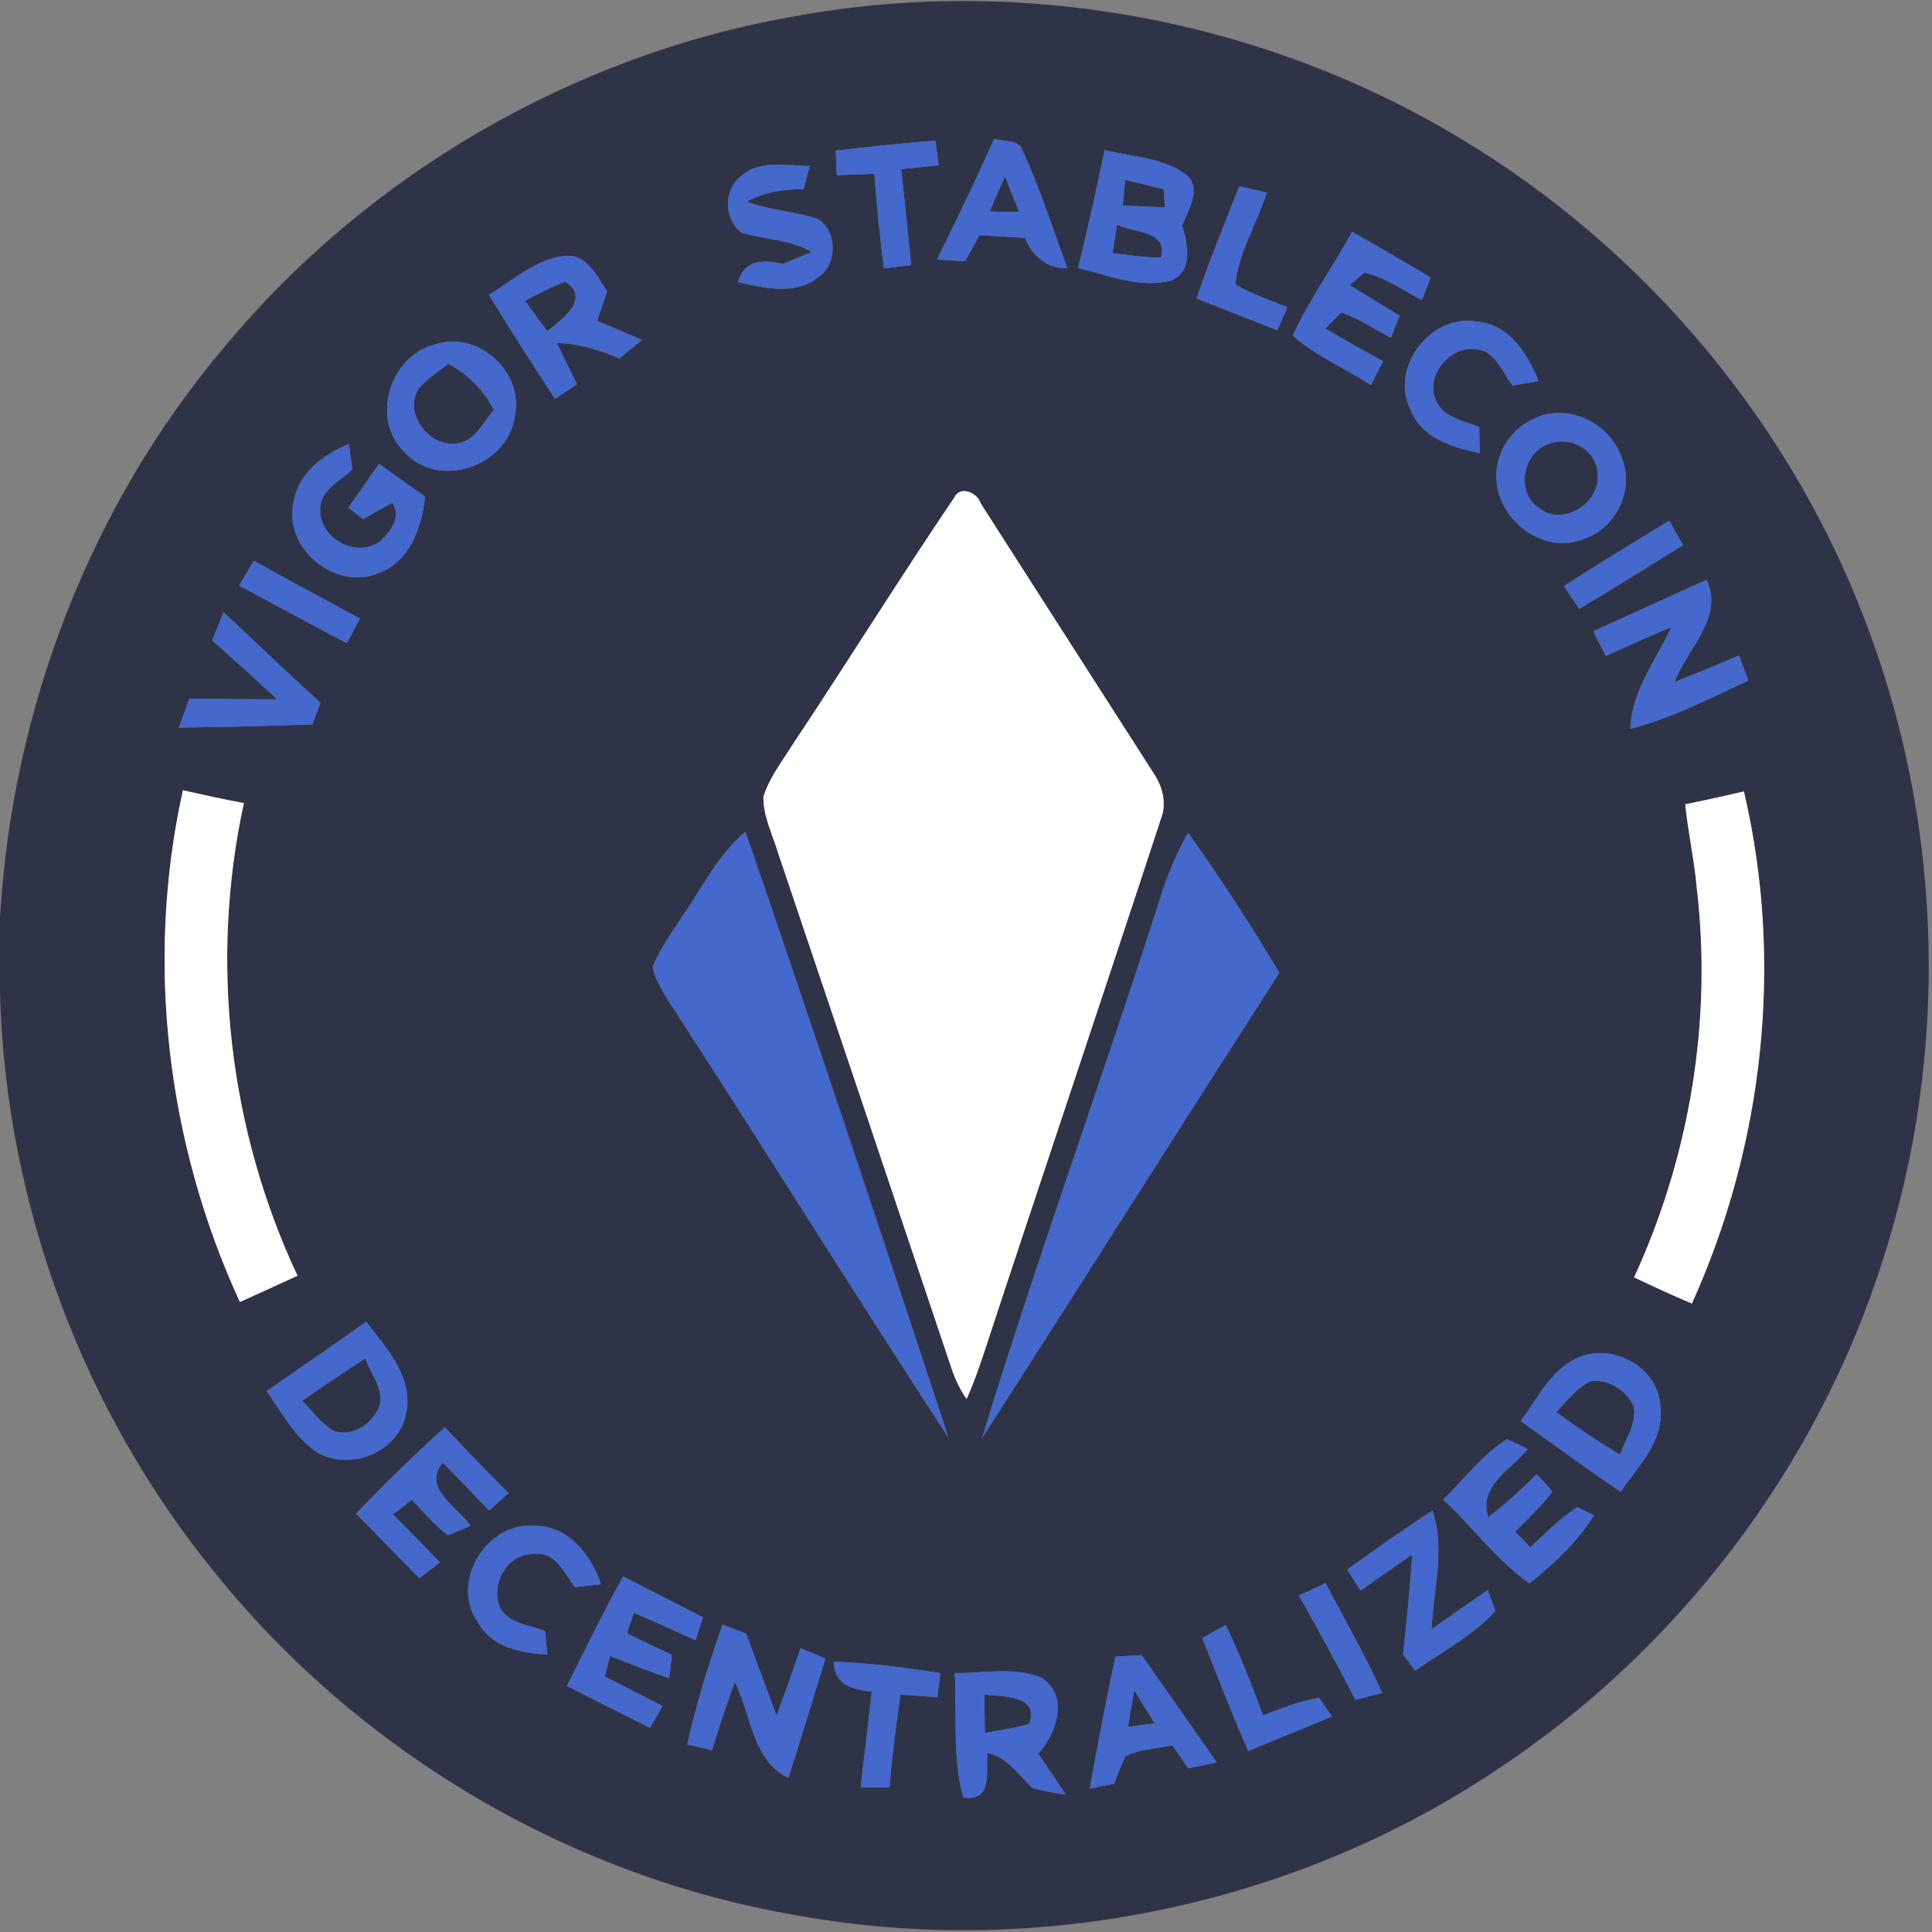 <?xml version="1.0" encoding="UTF-8" ?>
<!DOCTYPE svg PUBLIC "-//W3C//DTD SVG 1.1//EN" "http://www.w3.org/Graphics/SVG/1.1/DTD/svg11.dtd">
<svg width="250pt" height="250pt" viewBox="0 0 250 250" version="1.1" xmlns="http://www.w3.org/2000/svg">
<rect x="0" y="0" width="250" height="250" fill="#808080" stroke="none"/>
<g id="#2f3347ff">
<path fill="#2f3347" opacity="1.00" d=" M 102.47 2.17 C 131.95 -3.33 163.32 2.43 188.98 17.92 C 213.23 32.45 232.33 55.42 241.98 82.01 C 251.46 107.77 252.11 136.67 243.71 162.81 C 235.20 189.90 217.00 213.75 193.26 229.29 C 167.02 246.70 133.96 253.47 102.98 247.82 C 73.85 242.83 46.80 226.88 28.17 203.95 C 10.79 182.87 0.78 155.92 0.00 128.62 L 0.00 118.78 C 1.54 91.92 11.59 65.54 28.99 44.96 C 47.46 22.68 73.97 7.21 102.47 2.17 M 108.15 19.49 C 108.19 20.55 108.24 21.61 108.28 22.67 C 109.90 22.60 111.52 22.54 113.15 22.48 C 113.44 26.57 113.85 30.66 114.38 34.73 C 115.26 34.62 117.02 34.41 117.90 34.30 C 117.50 30.16 117.06 26.03 116.61 21.89 C 118.23 21.73 119.85 21.56 121.46 21.39 C 121.35 20.59 121.14 18.99 121.03 18.19 C 116.72 18.53 112.44 19.00 108.15 19.49 M 128.66 17.94 C 126.32 23.21 123.81 28.40 121.26 33.58 C 122.47 33.65 123.68 33.73 124.89 33.81 C 125.50 32.68 126.11 31.56 126.73 30.43 C 128.69 30.54 130.66 30.65 132.63 30.78 C 133.62 33.15 135.44 34.74 138.11 34.72 C 136.22 29.59 134.58 24.34 132.27 19.38 C 131.74 17.95 129.83 18.43 128.66 17.94 M 142.94 19.42 C 141.89 24.53 140.75 29.62 139.50 34.68 C 143.43 35.60 147.52 37.38 151.57 36.29 C 154.49 35.01 153.63 31.54 152.97 29.16 C 153.75 27.13 155.62 24.41 153.44 22.57 C 150.43 20.37 146.45 20.30 142.94 19.42 M 95.84 22.86 C 93.58 24.59 93.67 28.47 95.99 30.11 C 98.99 30.99 102.27 30.99 105.05 32.60 C 103.80 33.14 102.55 33.65 101.30 34.15 C 98.80 33.59 96.34 33.56 95.48 36.51 C 98.86 37.24 102.87 38.27 105.87 35.88 C 108.38 34.25 108.38 29.79 105.74 28.30 C 102.75 27.34 99.56 27.20 96.60 26.10 C 98.87 24.84 101.43 24.48 103.99 24.47 C 104.19 23.72 104.58 22.23 104.78 21.48 C 101.80 21.48 98.25 20.57 95.84 22.86 M 160.37 24.10 C 158.46 28.92 156.51 33.71 154.84 38.62 C 158.32 40.00 161.80 41.37 165.28 42.74 C 165.61 42.00 166.26 40.51 166.58 39.76 C 164.31 38.86 161.98 38.05 159.85 36.82 C 160.24 32.70 162.65 28.91 163.92 24.94 C 162.73 24.66 161.55 24.38 160.37 24.10 M 167.29 43.40 C 170.26 46.11 174.07 47.65 177.41 49.83 C 177.89 48.78 178.41 47.75 178.98 46.75 C 176.46 45.38 173.96 43.96 171.49 42.52 C 172.21 41.84 172.83 41.04 173.63 40.44 C 175.87 41.27 177.89 42.57 179.98 43.71 C 180.26 42.99 180.83 41.56 181.11 40.85 C 178.94 39.54 176.77 38.23 174.63 36.89 C 175.11 36.48 176.07 35.67 176.55 35.27 C 179.26 35.88 181.56 37.57 183.99 38.82 C 184.28 38.10 184.86 36.65 185.14 35.92 C 181.77 33.91 178.38 31.92 174.96 30.00 C 172.48 34.51 169.47 38.73 167.29 43.40 M 63.26 38.15 C 66.05 42.67 68.89 47.15 71.82 51.59 C 72.77 50.96 73.72 50.34 74.66 49.72 C 73.77 47.95 72.90 46.17 72.05 44.37 C 74.87 44.43 77.57 45.27 80.14 46.39 C 81.11 45.59 82.09 44.79 83.07 43.99 C 81.14 43.16 79.20 42.33 77.27 41.51 C 77.59 40.56 78.24 38.66 78.56 37.71 C 77.21 35.72 75.92 32.74 72.99 33.13 C 69.27 33.57 66.37 36.29 63.26 38.15 M 182.60 53.18 C 184.07 56.77 188.03 57.90 191.47 58.64 C 191.46 57.79 191.42 56.11 191.41 55.27 C 189.48 54.41 186.82 54.12 185.87 51.94 C 184.29 48.79 187.55 44.69 190.97 45.20 C 193.52 45.30 194.37 48.20 195.74 49.88 C 196.85 49.69 197.98 49.50 199.10 49.31 C 197.67 45.78 195.27 41.92 191.06 41.61 C 185.03 40.59 179.70 47.75 182.60 53.18 M 56.44 44.54 C 50.46 45.88 47.86 54.27 52.38 58.55 C 56.76 63.40 65.76 60.30 66.60 53.91 C 67.88 48.27 61.98 42.78 56.44 44.54 M 198.18 54.33 C 195.33 55.72 193.42 58.86 193.65 62.04 C 193.85 67.36 199.85 71.89 204.96 69.72 C 209.19 68.36 211.62 63.14 209.77 59.06 C 208.19 54.55 202.49 51.98 198.18 54.33 M 37.99 64.99 C 36.66 70.90 43.31 76.48 48.91 74.18 C 53.05 72.72 54.59 68.23 55.00 64.25 C 53.01 62.85 51.04 61.44 49.05 60.04 C 47.73 61.92 46.41 63.80 45.09 65.68 C 45.56 66.06 46.51 66.81 46.98 67.19 C 48.24 66.46 49.46 65.68 50.79 65.08 C 52.03 66.97 50.48 68.89 49.07 70.12 C 46.04 72.26 41.32 69.64 41.43 65.96 C 41.32 63.43 44.05 62.25 45.60 60.73 C 45.48 59.91 45.25 58.28 45.14 57.46 C 41.83 58.82 38.58 61.21 37.99 64.99 M 123.47 64.40 C 116.32 74.96 109.58 85.81 102.51 96.43 C 101.17 98.57 99.56 100.63 98.79 103.07 C 98.73 105.62 99.98 108.01 100.70 110.42 C 108.20 132.62 115.66 154.82 123.11 177.03 C 123.57 178.45 124.23 179.80 125.07 181.03 C 125.92 179.18 126.60 177.26 127.24 175.33 C 134.84 152.21 142.63 129.15 150.20 106.02 C 151.06 103.90 150.40 101.64 149.14 99.84 C 141.72 88.28 134.32 76.69 126.90 65.13 C 126.47 63.73 124.26 62.76 123.47 64.40 M 202.37 75.84 C 203.03 76.82 203.69 77.80 204.36 78.78 C 208.87 76.09 213.32 73.31 217.78 70.54 C 217.18 69.49 216.59 68.44 216.00 67.39 C 211.42 70.15 206.86 72.95 202.37 75.84 M 30.91 75.77 C 35.59 78.22 40.19 80.80 44.89 83.21 C 45.44 82.15 46.00 81.09 46.56 80.03 C 41.98 77.54 37.37 75.12 32.84 72.55 C 32.22 73.64 31.60 74.72 30.91 75.77 M 206.16 81.70 C 206.57 82.49 207.38 84.09 207.78 84.88 C 210.60 83.60 213.43 82.33 216.29 81.13 C 214.29 85.42 211.15 89.38 210.96 94.30 C 216.33 92.94 221.24 90.36 226.24 88.06 C 225.83 86.99 225.43 85.91 225.02 84.83 C 222.26 85.99 219.49 87.15 216.69 88.24 C 218.30 83.96 223.12 79.89 220.83 75.03 C 215.94 77.26 211.04 79.45 206.16 81.70 M 28.92 79.22 C 28.44 80.44 27.95 81.66 27.47 82.89 C 30.31 85.38 33.11 87.91 35.87 90.49 C 32.08 90.50 28.29 90.44 24.51 90.39 C 24.05 91.64 23.60 92.89 23.14 94.15 C 28.90 94.09 34.66 93.94 40.42 93.73 C 40.68 93.04 41.20 91.64 41.45 90.95 C 37.23 87.08 33.11 83.12 28.92 79.22 M 23.67 102.26 C 18.76 124.37 21.59 147.95 31.04 168.48 C 33.53 167.36 36.02 166.22 38.50 165.08 C 29.61 146.16 27.10 124.36 31.56 103.92 C 28.92 103.43 26.29 102.85 23.67 102.26 M 218.07 104.08 C 218.42 107.71 219.26 111.29 219.56 114.93 C 221.59 132.03 218.65 149.66 211.45 165.29 C 213.92 166.46 216.41 167.62 218.93 168.68 C 228.24 148.08 230.84 124.45 225.66 102.41 C 223.14 103.00 220.61 103.56 218.07 104.08 M 88.42 118.41 C 87.01 120.56 85.48 122.67 84.47 125.06 C 84.71 126.68 85.66 128.07 86.47 129.46 C 98.68 148.23 110.48 167.27 122.72 186.01 C 114.12 159.84 105.41 133.69 96.46 107.63 C 92.96 110.55 90.95 114.70 88.42 118.41 M 150.17 116.11 C 142.68 139.51 134.28 162.62 127.07 186.10 C 139.94 166.06 152.66 145.92 165.54 125.88 C 161.84 119.69 157.93 113.62 153.73 107.77 C 152.27 110.42 151.04 113.21 150.17 116.11 M 34.50 180.01 C 36.47 182.77 38.11 185.96 40.99 187.90 C 45.23 190.45 51.55 187.94 52.52 183.00 C 53.60 178.26 50.01 174.48 47.39 171.03 C 43.13 174.08 38.80 177.02 34.50 180.01 M 205.27 175.33 C 201.08 176.38 199.15 180.69 196.79 183.88 C 201.07 186.97 205.33 190.07 209.70 193.04 C 211.98 189.71 215.41 186.40 214.84 181.99 C 214.66 177.40 209.59 174.17 205.27 175.33 M 46.08 195.85 C 48.80 198.65 51.53 201.44 54.27 204.22 C 55.15 203.54 56.04 202.85 56.92 202.17 C 54.91 200.07 52.88 197.99 50.82 195.94 C 51.68 195.34 52.51 194.73 53.30 194.05 C 54.79 195.64 56.21 197.33 57.96 198.64 C 58.95 198.28 59.93 197.87 60.89 197.43 C 59.20 194.99 54.56 192.60 57.29 189.27 C 59.33 191.30 61.31 193.38 63.29 195.46 C 64.14 194.71 64.98 193.96 65.82 193.21 C 63.02 190.42 60.27 187.58 57.56 184.70 C 53.59 188.26 49.80 192.02 46.08 195.85 M 186.76 194.05 C 190.57 197.56 193.66 201.89 197.91 204.89 C 201.05 202.36 204.12 199.55 206.25 196.08 C 205.71 195.82 204.65 195.29 204.11 195.03 C 201.85 196.47 199.99 198.43 198.02 200.23 C 197.37 199.56 196.71 198.89 196.06 198.21 C 197.71 196.53 199.47 194.92 200.86 193.00 C 200.23 192.22 199.53 191.50 198.85 190.78 C 196.85 192.75 194.78 194.63 192.57 196.35 C 191.27 192.31 195.51 190.13 197.68 187.54 C 196.80 187.06 195.90 186.63 194.98 186.24 C 191.78 188.29 189.46 191.41 186.76 194.05 M 174.33 203.11 C 174.90 204.01 175.47 204.91 176.05 205.82 C 178.28 204.26 180.50 202.70 182.74 201.15 C 182.46 205.47 182.03 209.78 181.56 214.08 C 181.95 214.61 182.72 215.66 183.11 216.18 C 186.63 213.71 190.56 211.68 193.50 208.47 C 193.25 207.79 192.75 206.44 192.50 205.77 C 190.07 207.44 187.66 209.15 185.24 210.83 C 185.46 205.72 187.04 200.49 185.36 195.48 C 181.60 197.90 177.96 200.50 174.33 203.11 M 61.91 210.02 C 63.73 213.21 67.48 213.91 70.84 214.11 C 70.74 213.09 70.63 212.07 70.52 211.05 C 68.49 210.26 65.79 210.12 64.67 207.96 C 63.41 204.98 65.67 200.97 69.05 201.10 C 71.87 200.64 73.00 203.58 74.39 205.37 C 75.24 205.28 76.92 205.09 77.76 205.00 C 76.47 201.15 73.48 197.35 69.04 197.44 C 62.85 196.98 58.15 204.94 61.91 210.02 M 73.36 218.16 C 76.94 219.97 80.53 221.77 84.11 223.58 C 84.51 222.87 85.32 221.47 85.72 220.77 C 83.24 219.48 80.75 218.21 78.26 216.95 C 78.43 216.28 78.77 214.94 78.94 214.27 C 81.45 215.33 84.03 216.23 86.59 217.17 C 86.67 216.41 86.84 214.91 86.93 214.15 C 84.99 213.22 83.05 212.29 81.11 211.36 C 81.41 210.46 81.72 209.56 82.02 208.67 C 84.69 209.85 87.35 211.04 90.01 212.23 C 90.32 211.25 90.63 210.26 90.95 209.28 C 87.51 207.52 84.08 205.75 80.63 204.00 C 78.06 208.64 75.72 213.41 73.36 218.16 M 168.07 206.46 C 170.62 210.89 173.02 215.41 175.39 219.94 C 176.55 219.64 177.70 219.36 178.86 219.07 C 176.67 214.20 173.98 209.58 171.53 204.85 C 170.39 205.43 169.23 205.94 168.07 206.46 M 88.94 225.71 C 89.73 225.90 91.33 226.29 92.13 226.48 C 93.04 223.50 94.03 220.55 95.08 217.62 C 97.21 221.83 97.30 227.70 102.00 230.07 C 103.68 224.94 105.19 219.76 106.81 214.62 C 106.01 214.29 104.40 213.62 103.60 213.28 C 102.59 216.20 101.57 219.11 100.49 222.00 C 99.15 218.48 97.87 214.94 96.56 211.40 C 95.80 211.11 94.28 210.53 93.51 210.23 C 91.73 215.31 90.09 220.44 88.94 225.71 M 155.57 211.95 C 157.53 216.84 159.41 221.76 161.52 226.58 C 165.13 225.07 168.75 223.62 172.35 222.11 C 171.94 221.50 171.10 220.30 170.68 219.70 C 168.17 220.10 165.81 221.09 163.44 221.97 C 161.98 218.01 160.42 214.09 158.61 210.28 C 157.85 210.70 156.33 211.53 155.57 211.95 M 144.33 214.36 C 143.13 220.03 142.04 225.73 141.02 231.44 C 142.07 231.23 143.12 231.02 144.17 230.81 C 144.60 229.61 145.08 228.43 145.60 227.27 C 147.50 226.32 149.68 226.25 151.73 225.85 C 152.40 226.84 153.07 227.83 153.75 228.83 C 154.67 228.63 156.51 228.24 157.43 228.04 C 154.22 223.40 150.95 218.80 147.72 214.17 C 146.59 214.23 145.46 214.29 144.33 214.36 M 107.90 215.03 C 107.93 218.01 110.31 218.63 112.80 218.90 C 112.37 223.03 111.83 227.15 111.38 231.27 C 112.31 231.28 114.17 231.29 115.09 231.30 C 115.44 227.27 115.93 223.26 116.52 219.27 C 118.11 219.38 119.70 219.50 121.30 219.62 C 121.39 218.83 121.58 217.27 121.67 216.49 C 117.11 215.79 112.52 215.18 107.90 215.03 M 123.55 216.49 C 123.84 221.85 123.24 227.35 124.63 232.59 C 128.51 233.16 127.54 229.29 127.77 226.82 C 130.38 227.36 131.78 229.68 133.60 231.37 C 135.00 231.75 136.43 232.03 137.88 232.21 C 136.73 230.43 135.54 228.67 134.34 226.93 C 136.72 224.37 138.35 219.46 134.83 217.14 C 131.31 215.61 127.27 216.55 123.55 216.49 Z" />
<path fill="#2f3347" opacity="1.00" d=" M 128.06 27.37 C 128.72 25.85 129.37 24.32 130.04 22.80 C 130.64 24.34 131.26 25.89 131.87 27.43 C 130.60 27.41 129.33 27.39 128.06 27.37 Z" />
<path fill="#2f3347" opacity="1.00" d=" M 145.59 23.26 C 147.27 23.67 148.95 24.08 150.63 24.50 C 150.65 25.09 150.69 26.26 150.71 26.84 C 148.90 26.77 147.09 26.69 145.28 26.60 C 145.38 25.49 145.48 24.38 145.59 23.26 Z" />
<path fill="#2f3347" opacity="1.00" d=" M 143.95 32.75 C 144.15 31.52 144.35 30.28 144.55 29.04 C 146.64 30.18 151.25 29.80 150.22 33.34 C 148.11 33.31 146.03 33.01 143.95 32.75 Z" />
<path fill="#2f3347" opacity="1.00" d=" M 67.94 38.93 C 69.64 38.03 71.33 37.11 73.13 36.44 C 76.55 38.66 72.68 41.32 70.82 42.87 C 69.85 41.56 68.89 40.25 67.94 38.93 Z" />
<path fill="#2f3347" opacity="1.00" d=" M 54.23 50.20 C 55.31 48.96 56.71 48.08 58.01 47.09 C 60.57 48.42 62.60 50.48 63.92 53.04 C 62.48 54.61 61.45 57.22 59.02 57.39 C 55.44 57.87 52.10 53.34 54.23 50.20 Z" />
<path fill="#2f3347" opacity="1.00" d=" M 200.36 57.46 C 203.07 56.33 206.52 58.09 206.71 61.12 C 207.32 64.92 202.37 68.22 199.22 65.80 C 196.10 63.81 196.95 58.64 200.36 57.46 Z" />
<path fill="#2f3347" opacity="1.00" d=" M 39.10 181.25 C 41.79 179.38 44.51 177.56 47.26 175.77 C 48.02 177.95 50.24 180.38 48.72 182.71 C 47.69 184.60 45.22 185.95 43.10 185.13 C 41.52 184.11 40.37 182.60 39.10 181.25 Z" />
<path fill="#2f3347" opacity="1.00" d=" M 201.37 182.72 C 202.79 181.28 204.02 179.52 205.93 178.70 C 208.20 178.48 210.50 179.89 211.40 181.98 C 211.82 184.22 210.34 186.22 209.63 188.24 C 206.79 186.54 204.04 184.67 201.37 182.72 Z" />
<path fill="#2f3347" opacity="1.00" d=" M 146.77 218.72 C 147.65 220.14 148.53 221.57 149.41 223.00 C 148.55 223.12 146.82 223.35 145.95 223.46 C 146.22 221.88 146.50 220.30 146.77 218.72 Z" />
<path fill="#2f3347" opacity="1.00" d=" M 127.37 219.28 C 129.68 219.53 134.61 219.34 133.17 223.07 C 131.31 223.65 129.35 223.88 127.44 224.24 C 127.41 222.58 127.39 220.93 127.37 219.28 Z" />
</g>
<g id="#4468ccff">
<path fill="#4468cc" opacity="1.00" d=" M 108.15 19.49 C 112.44 19.00 116.72 18.53 121.03 18.19 C 121.14 18.99 121.35 20.59 121.46 21.39 C 119.85 21.56 118.23 21.73 116.61 21.89 C 117.06 26.03 117.50 30.16 117.90 34.30 C 117.02 34.41 115.26 34.62 114.38 34.73 C 113.85 30.66 113.44 26.57 113.15 22.48 C 111.52 22.54 109.90 22.60 108.28 22.67 C 108.24 21.61 108.19 20.55 108.15 19.49 Z" />
<path fill="#4468cc" opacity="1.00" d=" M 128.66 17.94 C 129.83 18.43 131.74 17.95 132.27 19.38 C 134.58 24.34 136.22 29.59 138.11 34.72 C 135.44 34.74 133.62 33.15 132.63 30.78 C 130.66 30.65 128.69 30.54 126.73 30.43 C 126.11 31.56 125.50 32.68 124.89 33.81 C 123.68 33.73 122.47 33.65 121.26 33.58 C 123.81 28.40 126.32 23.21 128.66 17.94 M 128.06 27.37 C 129.33 27.39 130.60 27.41 131.87 27.43 C 131.26 25.89 130.64 24.34 130.04 22.80 C 129.37 24.32 128.72 25.85 128.06 27.37 Z" />
<path fill="#4468cc" opacity="1.00" d=" M 142.94 19.42 C 146.45 20.30 150.43 20.37 153.44 22.57 C 155.62 24.41 153.75 27.13 152.97 29.16 C 153.63 31.54 154.49 35.01 151.57 36.29 C 147.52 37.38 143.43 35.60 139.50 34.68 C 140.75 29.62 141.89 24.53 142.94 19.42 M 145.59 23.26 C 145.48 24.38 145.38 25.49 145.28 26.60 C 147.09 26.69 148.90 26.77 150.71 26.84 C 150.69 26.26 150.65 25.09 150.63 24.50 C 148.95 24.08 147.27 23.67 145.59 23.26 M 143.95 32.75 C 146.03 33.01 148.11 33.31 150.22 33.34 C 151.25 29.80 146.64 30.18 144.55 29.04 C 144.35 30.28 144.15 31.52 143.95 32.75 Z" />
<path fill="#4468cc" opacity="1.00" d=" M 95.84 22.86 C 98.25 20.57 101.80 21.48 104.78 21.48 C 104.58 22.23 104.19 23.72 103.99 24.47 C 101.43 24.48 98.87 24.84 96.60 26.10 C 99.56 27.20 102.75 27.34 105.74 28.30 C 108.38 29.79 108.38 34.25 105.87 35.88 C 102.87 38.27 98.86 37.24 95.48 36.51 C 96.34 33.56 98.80 33.59 101.30 34.15 C 102.55 33.65 103.80 33.14 105.05 32.60 C 102.27 30.99 98.99 30.99 95.99 30.11 C 93.67 28.47 93.58 24.59 95.84 22.86 Z" />
<path fill="#4468cc" opacity="1.00" d=" M 160.37 24.10 C 161.55 24.38 162.73 24.66 163.92 24.94 C 162.65 28.91 160.24 32.70 159.85 36.82 C 161.98 38.05 164.31 38.86 166.58 39.76 C 166.26 40.51 165.61 42.00 165.28 42.74 C 161.80 41.37 158.32 40.00 154.84 38.62 C 156.51 33.71 158.46 28.92 160.37 24.10 Z" />
<path fill="#4468cc" opacity="1.00" d=" M 167.29 43.40 C 169.47 38.73 172.48 34.51 174.96 30.00 C 178.38 31.92 181.77 33.91 185.14 35.92 C 184.86 36.65 184.28 38.10 183.99 38.82 C 181.56 37.57 179.26 35.88 176.55 35.27 C 176.07 35.67 175.11 36.48 174.63 36.89 C 176.77 38.23 178.94 39.54 181.11 40.85 C 180.83 41.56 180.26 42.99 179.98 43.71 C 177.89 42.57 175.87 41.27 173.63 40.44 C 172.83 41.04 172.21 41.84 171.49 42.52 C 173.96 43.96 176.46 45.38 178.98 46.75 C 178.41 47.75 177.89 48.78 177.41 49.83 C 174.07 47.65 170.26 46.11 167.29 43.40 Z" />
<path fill="#4468cc" opacity="1.00" d=" M 63.26 38.15 C 66.37 36.29 69.27 33.57 72.99 33.13 C 75.92 32.74 77.21 35.72 78.56 37.71 C 78.24 38.66 77.59 40.56 77.27 41.51 C 79.20 42.33 81.14 43.16 83.07 43.99 C 82.09 44.79 81.11 45.59 80.14 46.39 C 77.57 45.27 74.87 44.43 72.05 44.37 C 72.90 46.17 73.77 47.95 74.66 49.72 C 73.72 50.34 72.77 50.96 71.82 51.59 C 68.89 47.15 66.05 42.67 63.26 38.15 M 67.94 38.93 C 68.89 40.25 69.85 41.56 70.82 42.87 C 72.68 41.32 76.55 38.66 73.13 36.44 C 71.33 37.11 69.64 38.03 67.94 38.93 Z" />
<path fill="#4468cc" opacity="1.00" d=" M 182.60 53.18 C 179.70 47.75 185.03 40.59 191.06 41.61 C 195.27 41.92 197.67 45.78 199.10 49.31 C 197.98 49.50 196.85 49.69 195.74 49.88 C 194.37 48.20 193.52 45.30 190.97 45.20 C 187.55 44.69 184.29 48.79 185.87 51.94 C 186.82 54.12 189.48 54.41 191.41 55.27 C 191.42 56.11 191.46 57.79 191.47 58.64 C 188.03 57.90 184.07 56.77 182.60 53.18 Z" />
<path fill="#4468cc" opacity="1.00" d=" M 56.44 44.54 C 61.98 42.78 67.88 48.27 66.60 53.91 C 65.76 60.30 56.76 63.40 52.38 58.55 C 47.86 54.27 50.46 45.88 56.44 44.54 M 54.23 50.20 C 52.10 53.34 55.44 57.87 59.02 57.39 C 61.45 57.22 62.48 54.61 63.92 53.04 C 62.60 50.48 60.57 48.42 58.01 47.09 C 56.71 48.08 55.31 48.96 54.23 50.20 Z" />
<path fill="#4468cc" opacity="1.00" d=" M 198.18 54.33 C 202.49 51.98 208.19 54.55 209.77 59.06 C 211.62 63.14 209.19 68.36 204.96 69.72 C 199.85 71.89 193.85 67.36 193.65 62.04 C 193.42 58.86 195.33 55.72 198.18 54.33 M 200.36 57.46 C 196.95 58.64 196.10 63.81 199.22 65.80 C 202.37 68.22 207.32 64.92 206.71 61.12 C 206.52 58.09 203.07 56.33 200.36 57.46 Z" />
<path fill="#4468cc" opacity="1.00" d=" M 37.99 64.99 C 38.58 61.21 41.83 58.82 45.14 57.46 C 45.25 58.28 45.48 59.91 45.60 60.73 C 44.05 62.25 41.32 63.43 41.43 65.96 C 41.32 69.64 46.04 72.26 49.07 70.12 C 50.48 68.89 52.03 66.97 50.79 65.08 C 49.46 65.68 48.24 66.46 46.98 67.19 C 46.51 66.81 45.56 66.06 45.09 65.68 C 46.41 63.80 47.73 61.92 49.05 60.04 C 51.04 61.44 53.01 62.85 55.00 64.25 C 54.59 68.23 53.05 72.72 48.91 74.18 C 43.31 76.48 36.66 70.90 37.99 64.99 Z" />
<path fill="#4468cc" opacity="1.00" d=" M 202.37 75.84 C 206.86 72.95 211.42 70.15 216.00 67.39 C 216.59 68.44 217.18 69.49 217.78 70.54 C 213.32 73.31 208.87 76.09 204.36 78.78 C 203.69 77.80 203.03 76.82 202.37 75.84 Z" />
<path fill="#4468cc" opacity="1.00" d=" M 30.91 75.77 C 31.60 74.72 32.22 73.64 32.84 72.55 C 37.37 75.12 41.98 77.54 46.56 80.03 C 46.00 81.09 45.44 82.15 44.89 83.21 C 40.19 80.80 35.59 78.22 30.91 75.77 Z" />
<path fill="#4468cc" opacity="1.00" d=" M 206.16 81.70 C 211.04 79.45 215.94 77.26 220.83 75.03 C 223.12 79.89 218.30 83.96 216.69 88.24 C 219.49 87.15 222.26 85.99 225.02 84.83 C 225.43 85.91 225.83 86.99 226.24 88.06 C 221.24 90.36 216.33 92.94 210.96 94.30 C 211.15 89.38 214.29 85.42 216.29 81.13 C 213.43 82.33 210.60 83.60 207.78 84.88 C 207.38 84.09 206.57 82.49 206.16 81.70 Z" />
<path fill="#4468cc" opacity="1.00" d=" M 28.92 79.22 C 33.11 83.12 37.23 87.08 41.45 90.95 C 41.20 91.64 40.68 93.04 40.42 93.73 C 34.66 93.94 28.90 94.09 23.14 94.15 C 23.60 92.89 24.05 91.64 24.51 90.39 C 28.29 90.44 32.08 90.50 35.87 90.49 C 33.11 87.91 30.31 85.38 27.47 82.89 C 27.95 81.66 28.44 80.44 28.92 79.22 Z" />
<path fill="#4468cc" opacity="1.00" d=" M 88.42 118.41 C 90.95 114.70 92.96 110.55 96.46 107.63 C 105.41 133.69 114.12 159.84 122.72 186.01 C 110.48 167.27 98.68 148.23 86.47 129.46 C 85.66 128.07 84.71 126.68 84.47 125.06 C 85.48 122.67 87.01 120.56 88.42 118.41 Z" />
<path fill="#4468cc" opacity="1.00" d=" M 150.17 116.11 C 151.04 113.21 152.27 110.42 153.73 107.77 C 157.93 113.62 161.84 119.69 165.54 125.88 C 152.66 145.92 139.94 166.06 127.07 186.10 C 134.28 162.62 142.68 139.51 150.17 116.11 Z" />
<path fill="#4468cc" opacity="1.00" d=" M 34.50 180.01 C 38.80 177.02 43.13 174.08 47.39 171.03 C 50.01 174.48 53.60 178.26 52.52 183.00 C 51.55 187.94 45.23 190.45 40.99 187.90 C 38.11 185.96 36.47 182.77 34.50 180.01 M 39.10 181.25 C 40.37 182.60 41.52 184.11 43.10 185.13 C 45.22 185.95 47.69 184.60 48.72 182.71 C 50.24 180.38 48.02 177.95 47.26 175.77 C 44.51 177.56 41.79 179.38 39.10 181.25 Z" />
<path fill="#4468cc" opacity="1.00" d=" M 205.27 175.33 C 209.59 174.17 214.66 177.40 214.84 181.99 C 215.41 186.40 211.98 189.71 209.70 193.04 C 205.33 190.07 201.07 186.97 196.79 183.88 C 199.15 180.69 201.08 176.38 205.27 175.33 M 201.37 182.72 C 204.04 184.67 206.79 186.54 209.63 188.24 C 210.34 186.22 211.82 184.22 211.40 181.98 C 210.50 179.89 208.20 178.48 205.93 178.70 C 204.02 179.52 202.79 181.28 201.37 182.72 Z" />
<path fill="#4468cc" opacity="1.00" d=" M 46.08 195.85 C 49.80 192.02 53.59 188.26 57.56 184.70 C 60.27 187.58 63.02 190.42 65.82 193.21 C 64.98 193.96 64.14 194.71 63.29 195.46 C 61.31 193.38 59.33 191.30 57.29 189.27 C 54.56 192.60 59.20 194.99 60.89 197.43 C 59.93 197.87 58.95 198.28 57.96 198.64 C 56.21 197.33 54.79 195.64 53.30 194.05 C 52.51 194.73 51.68 195.34 50.82 195.94 C 52.88 197.99 54.91 200.07 56.92 202.17 C 56.04 202.85 55.15 203.54 54.27 204.22 C 51.53 201.44 48.80 198.65 46.08 195.85 Z" />
<path fill="#4468cc" opacity="1.00" d=" M 186.76 194.05 C 189.46 191.41 191.78 188.29 194.98 186.24 C 195.90 186.63 196.80 187.06 197.68 187.54 C 195.51 190.13 191.27 192.31 192.57 196.35 C 194.78 194.63 196.85 192.75 198.85 190.78 C 199.53 191.50 200.23 192.22 200.86 193.00 C 199.47 194.92 197.71 196.53 196.06 198.21 C 196.71 198.89 197.37 199.56 198.02 200.23 C 199.99 198.43 201.85 196.47 204.11 195.03 C 204.65 195.29 205.71 195.82 206.25 196.08 C 204.12 199.55 201.05 202.36 197.91 204.89 C 193.66 201.89 190.57 197.56 186.76 194.05 Z" />
<path fill="#4468cc" opacity="1.00" d=" M 174.33 203.11 C 177.96 200.50 181.60 197.90 185.36 195.48 C 187.04 200.49 185.46 205.72 185.24 210.83 C 187.66 209.15 190.07 207.44 192.50 205.77 C 192.75 206.44 193.25 207.79 193.50 208.47 C 190.56 211.68 186.63 213.71 183.11 216.18 C 182.72 215.66 181.95 214.61 181.56 214.08 C 182.03 209.78 182.46 205.47 182.74 201.15 C 180.50 202.70 178.28 204.26 176.05 205.82 C 175.47 204.91 174.90 204.01 174.33 203.11 Z" />
<path fill="#4468cc" opacity="1.00" d=" M 61.91 210.02 C 58.15 204.94 62.85 196.98 69.04 197.44 C 73.48 197.35 76.47 201.15 77.76 205.00 C 76.92 205.09 75.24 205.28 74.39 205.37 C 73.00 203.58 71.87 200.64 69.05 201.10 C 65.67 200.97 63.41 204.98 64.67 207.96 C 65.79 210.12 68.49 210.26 70.52 211.05 C 70.63 212.07 70.74 213.09 70.84 214.11 C 67.48 213.91 63.73 213.21 61.91 210.02 Z" />
<path fill="#4468cc" opacity="1.00" d=" M 73.36 218.16 C 75.72 213.41 78.06 208.64 80.63 204.00 C 84.08 205.75 87.51 207.52 90.95 209.28 C 90.63 210.26 90.32 211.25 90.01 212.23 C 87.35 211.04 84.69 209.85 82.02 208.67 C 81.72 209.56 81.41 210.46 81.11 211.36 C 83.05 212.29 84.99 213.22 86.93 214.15 C 86.84 214.91 86.67 216.41 86.59 217.17 C 84.03 216.23 81.45 215.33 78.94 214.27 C 78.77 214.94 78.43 216.28 78.26 216.95 C 80.75 218.21 83.24 219.48 85.72 220.77 C 85.32 221.47 84.51 222.87 84.11 223.58 C 80.53 221.77 76.94 219.97 73.36 218.16 Z" />
<path fill="#4468cc" opacity="1.00" d=" M 168.07 206.46 C 169.23 205.94 170.39 205.43 171.53 204.85 C 173.98 209.58 176.67 214.20 178.86 219.07 C 177.70 219.36 176.55 219.64 175.39 219.94 C 173.02 215.41 170.62 210.89 168.07 206.46 Z" />
<path fill="#4468cc" opacity="1.00" d=" M 88.94 225.71 C 90.09 220.44 91.73 215.31 93.51 210.23 C 94.28 210.53 95.80 211.11 96.56 211.40 C 97.87 214.94 99.15 218.48 100.49 222.00 C 101.57 219.11 102.59 216.20 103.60 213.28 C 104.40 213.62 106.01 214.29 106.81 214.62 C 105.19 219.76 103.68 224.94 102.00 230.07 C 97.30 227.70 97.21 221.83 95.08 217.62 C 94.03 220.55 93.04 223.50 92.13 226.48 C 91.33 226.29 89.73 225.90 88.94 225.71 Z" />
<path fill="#4468cc" opacity="1.00" d=" M 155.57 211.95 C 156.33 211.53 157.85 210.70 158.61 210.28 C 160.42 214.09 161.98 218.01 163.44 221.97 C 165.81 221.09 168.17 220.10 170.68 219.70 C 171.10 220.30 171.94 221.50 172.35 222.11 C 168.75 223.62 165.13 225.07 161.52 226.58 C 159.41 221.76 157.53 216.84 155.57 211.95 Z" />
<path fill="#4468cc" opacity="1.00" d=" M 144.33 214.36 C 145.46 214.29 146.59 214.23 147.72 214.17 C 150.95 218.80 154.22 223.40 157.43 228.04 C 156.51 228.24 154.67 228.63 153.75 228.83 C 153.07 227.83 152.40 226.84 151.73 225.85 C 149.68 226.25 147.50 226.32 145.60 227.27 C 145.08 228.43 144.60 229.61 144.17 230.81 C 143.12 231.02 142.07 231.23 141.02 231.44 C 142.04 225.73 143.13 220.03 144.33 214.36 M 146.77 218.72 C 146.50 220.30 146.22 221.88 145.95 223.46 C 146.82 223.35 148.55 223.12 149.41 223.00 C 148.53 221.57 147.65 220.14 146.77 218.72 Z" />
<path fill="#4468cc" opacity="1.00" d=" M 107.90 215.03 C 112.52 215.18 117.11 215.79 121.67 216.49 C 121.58 217.27 121.39 218.83 121.30 219.62 C 119.70 219.50 118.11 219.38 116.52 219.27 C 115.93 223.26 115.44 227.27 115.09 231.30 C 114.17 231.29 112.31 231.28 111.38 231.27 C 111.83 227.15 112.37 223.03 112.80 218.90 C 110.31 218.63 107.93 218.01 107.90 215.03 Z" />
<path fill="#4468cc" opacity="1.00" d=" M 123.55 216.49 C 127.27 216.55 131.31 215.61 134.83 217.14 C 138.35 219.46 136.72 224.37 134.34 226.93 C 135.54 228.67 136.73 230.43 137.88 232.21 C 136.43 232.03 135.00 231.75 133.60 231.37 C 131.78 229.68 130.38 227.36 127.77 226.82 C 127.54 229.29 128.51 233.16 124.63 232.59 C 123.24 227.35 123.84 221.85 123.55 216.49 M 127.37 219.28 C 127.39 220.93 127.41 222.58 127.44 224.24 C 129.35 223.88 131.31 223.65 133.17 223.07 C 134.61 219.34 129.68 219.53 127.37 219.28 Z" />
</g>
<g id="#ffffffff">
<path fill="#ffffff" opacity="1.00" d=" M 123.47 64.40 C 124.26 62.76 126.47 63.73 126.90 65.13 C 134.32 76.69 141.72 88.28 149.14 99.84 C 150.40 101.64 151.06 103.90 150.20 106.02 C 142.63 129.15 134.84 152.21 127.24 175.33 C 126.60 177.26 125.92 179.18 125.07 181.03 C 124.23 179.80 123.57 178.45 123.11 177.03 C 115.66 154.82 108.20 132.62 100.70 110.42 C 99.98 108.01 98.73 105.62 98.79 103.07 C 99.56 100.63 101.17 98.57 102.51 96.43 C 109.58 85.81 116.32 74.96 123.47 64.40 Z" />
<path fill="#ffffff" opacity="1.00" d=" M 23.67 102.26 C 26.29 102.85 28.92 103.43 31.56 103.92 C 27.10 124.36 29.61 146.16 38.50 165.08 C 36.02 166.22 33.53 167.36 31.04 168.48 C 21.59 147.95 18.76 124.37 23.67 102.26 Z" />
<path fill="#ffffff" opacity="1.00" d=" M 218.07 104.08 C 220.61 103.56 223.14 103.00 225.66 102.41 C 230.84 124.45 228.24 148.08 218.93 168.68 C 216.41 167.62 213.92 166.46 211.45 165.29 C 218.65 149.66 221.59 132.03 219.56 114.93 C 219.26 111.29 218.42 107.71 218.07 104.08 Z" />
</g>
</svg>

